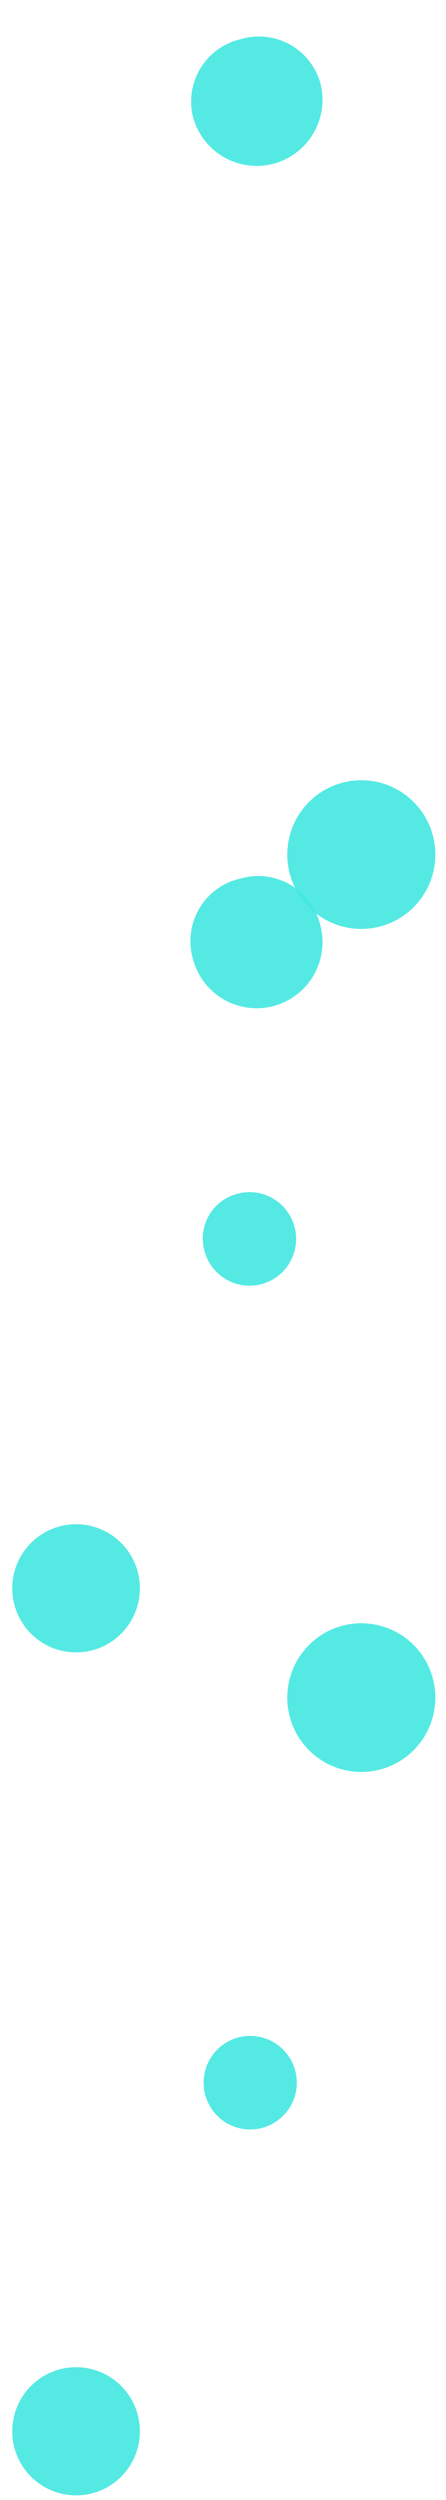 <svg width="10" height="56" viewBox="0 0 10 56" fill="none" xmlns="http://www.w3.org/2000/svg">
<path opacity="0.9" d="M9.761 38.012C9.764 38.342 9.669 38.665 9.488 38.941C9.308 39.217 9.049 39.433 8.746 39.561C8.443 39.689 8.109 39.724 7.786 39.662C7.463 39.599 7.166 39.441 6.932 39.209C6.699 38.977 6.539 38.68 6.474 38.356C6.409 38.033 6.441 37.697 6.566 37.392C6.691 37.087 6.904 36.826 7.177 36.642C7.451 36.459 7.772 36.361 8.101 36.361C8.539 36.361 8.959 36.534 9.27 36.843C9.581 37.153 9.757 37.573 9.761 38.012Z" fill="#42E8E0"/>
<path opacity="0.9" d="M4.323 21.47C4.42 21.85 4.663 22.177 5 22.378C5.337 22.578 5.739 22.636 6.119 22.539C6.498 22.442 6.824 22.198 7.024 21.86C7.224 21.522 7.282 21.118 7.185 20.737C7.142 20.548 7.061 20.37 6.947 20.214C6.834 20.057 6.69 19.925 6.524 19.826C6.358 19.727 6.174 19.662 5.982 19.636C5.791 19.61 5.597 19.623 5.41 19.675C5.218 19.715 5.036 19.794 4.876 19.907C4.715 20.021 4.58 20.166 4.478 20.335C4.376 20.503 4.309 20.691 4.283 20.886C4.256 21.081 4.27 21.28 4.323 21.47Z" fill="#42E8E0"/>
<path opacity="0.9" d="M0.33 54.856C0.407 55.126 0.561 55.367 0.773 55.55C0.985 55.733 1.246 55.849 1.523 55.885C1.8 55.921 2.082 55.875 2.334 55.752C2.585 55.628 2.795 55.434 2.937 55.193C3.08 54.951 3.149 54.673 3.135 54.393C3.122 54.112 3.027 53.842 2.862 53.615C2.698 53.389 2.47 53.215 2.208 53.117C1.947 53.018 1.662 52.999 1.389 53.061C1.199 53.104 1.02 53.186 0.863 53.301C0.706 53.416 0.573 53.562 0.474 53.73C0.375 53.898 0.311 54.084 0.286 54.278C0.262 54.471 0.276 54.668 0.33 54.856Z" fill="#42E8E0"/>
<path opacity="0.9" d="M4.58 46.829C4.605 46.971 4.658 47.108 4.737 47.228C4.817 47.349 4.92 47.453 5.041 47.532C5.162 47.61 5.298 47.663 5.441 47.687C5.583 47.71 5.729 47.704 5.869 47.668C6.008 47.632 6.139 47.568 6.253 47.478C6.367 47.389 6.461 47.278 6.53 47.15C6.598 47.023 6.64 46.883 6.651 46.738C6.663 46.594 6.645 46.449 6.598 46.312C6.513 46.063 6.337 45.855 6.106 45.73C5.876 45.605 5.606 45.571 5.352 45.637C5.097 45.702 4.877 45.861 4.734 46.081C4.591 46.302 4.536 46.569 4.58 46.829Z" fill="#42E8E0"/>
<path opacity="0.9" d="M9.761 19.143C9.761 19.473 9.663 19.796 9.48 20.07C9.297 20.344 9.037 20.558 8.733 20.683C8.429 20.809 8.094 20.841 7.772 20.776C7.449 20.71 7.154 20.55 6.922 20.316C6.69 20.081 6.534 19.783 6.471 19.459C6.409 19.135 6.444 18.8 6.571 18.496C6.699 18.192 6.914 17.933 7.189 17.751C7.464 17.57 7.786 17.475 8.115 17.477C8.553 17.481 8.972 17.658 9.28 17.97C9.588 18.282 9.761 18.704 9.761 19.143Z" fill="#42E8E0"/>
<path opacity="0.9" d="M4.323 2.601C4.371 2.789 4.455 2.967 4.571 3.122C4.688 3.278 4.833 3.41 5 3.509C5.167 3.608 5.351 3.674 5.543 3.701C5.735 3.729 5.931 3.719 6.119 3.671C6.307 3.623 6.483 3.538 6.639 3.421C6.794 3.305 6.925 3.158 7.024 2.991C7.123 2.824 7.188 2.638 7.216 2.446C7.243 2.253 7.233 2.057 7.185 1.868C7.134 1.685 7.047 1.513 6.929 1.363C6.811 1.213 6.664 1.088 6.498 0.996C6.331 0.904 6.148 0.846 5.959 0.826C5.77 0.805 5.578 0.823 5.396 0.878C5.213 0.92 5.04 0.998 4.886 1.108C4.733 1.217 4.603 1.356 4.503 1.516C4.404 1.676 4.336 1.854 4.305 2.04C4.274 2.226 4.28 2.417 4.323 2.601Z" fill="#42E8E0"/>
<path opacity="0.9" d="M0.33 35.973C0.407 36.243 0.561 36.484 0.773 36.667C0.985 36.85 1.246 36.967 1.523 37.002C1.8 37.038 2.082 36.992 2.334 36.868C2.585 36.745 2.795 36.551 2.937 36.31C3.08 36.068 3.149 35.79 3.135 35.51C3.122 35.229 3.027 34.959 2.862 34.732C2.698 34.505 2.47 34.332 2.208 34.234C1.947 34.135 1.662 34.116 1.389 34.178C1.199 34.221 1.02 34.303 0.863 34.418C0.706 34.533 0.573 34.679 0.474 34.847C0.375 35.015 0.311 35.201 0.286 35.395C0.262 35.588 0.276 35.785 0.33 35.973Z" fill="#42E8E0"/>
<path opacity="0.9" d="M4.58 28.003C4.63 28.205 4.739 28.388 4.892 28.528C5.046 28.668 5.237 28.759 5.443 28.789C5.648 28.82 5.858 28.788 6.045 28.698C6.232 28.608 6.389 28.465 6.494 28.285C6.6 28.106 6.65 27.899 6.638 27.692C6.626 27.484 6.552 27.284 6.427 27.118C6.301 26.953 6.13 26.828 5.933 26.76C5.737 26.693 5.525 26.686 5.325 26.739C5.193 26.773 5.069 26.832 4.96 26.914C4.851 26.996 4.759 27.098 4.69 27.216C4.621 27.333 4.576 27.463 4.557 27.599C4.538 27.734 4.546 27.871 4.58 28.003Z" fill="#42E8E0"/>
</svg>

